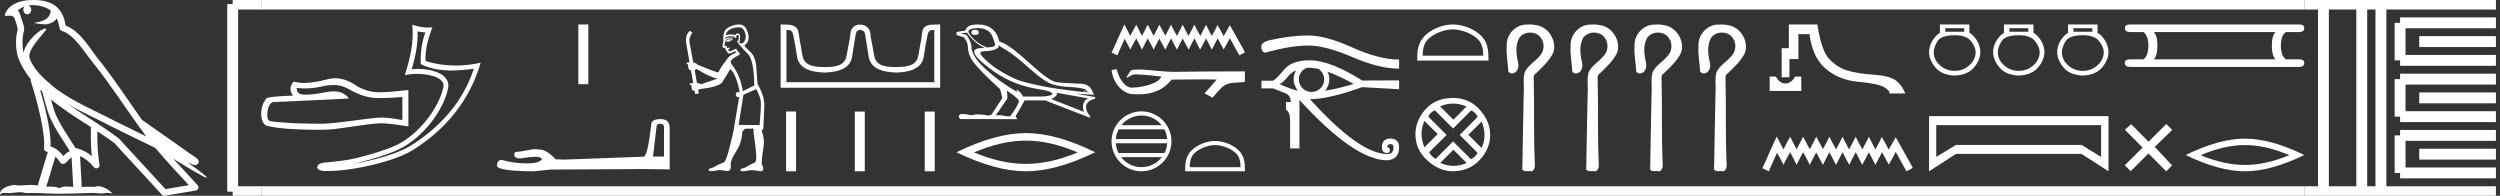 <?xml version="1.0" encoding="UTF-8" standalone="no"?>
<svg
   width="229.879"
   height="18.0"
   version="1.1"
   id="svg106"
   sodipodi:docname="tjemaahujkhasutwernekhubaqetheqaheqausetepennenumerur.svg"
   inkscape:version="1.1.1 (3bf5ae0d25, 2021-09-20)"
   xmlns:inkscape="http://www.inkscape.org/namespaces/inkscape"
   xmlns:sodipodi="http://sodipodi.sourceforge.net/DTD/sodipodi-0.dtd"
   xmlns="http://www.w3.org/2000/svg"
   xmlns:svg="http://www.w3.org/2000/svg">
  <rect width="100%" height="100%" fill="#333333" stroke="none"/>
  <defs
     id="defs110" />
  <sodipodi:namedview
     id="namedview108"
     pagecolor="#ffffff"
     bordercolor="#666666"
     borderopacity="1.0"
     inkscape:pageshadow="2"
     inkscape:pageopacity="0.0"
     inkscape:pagecheckerboard="0"
     showgrid="false"
     inkscape:zoom="5.9813989"
     inkscape:cx="114.93967"
     inkscape:cy="8.9443959"
     inkscape:window-width="1920"
     inkscape:window-height="1001"
     inkscape:window-x="-9"
     inkscape:window-y="-9"
     inkscape:window-maximized="1"
     inkscape:current-layer="svg106" />
  <path
     d="M 3.009 0.474 C 3.703 0.474 4.257 0.675 4.644 0.953 C 4.65 1.006 4.664 1.06 4.653 1.112 C 4.603 1.361 4.458 1.59 4.257 1.743 C 3.941 1.95 3.56 2.01 3.2 2.099 C 3.11 2.109 3.181 2.13 3.231 2.139 C 3.461 2.178 3.938 2.238 4.202 2.238 C 4.221 2.238 4.238 2.237 4.254 2.237 C 4.532 2.205 4.795 2.089 5.02 1.926 C 5.099 1.859 5.167 1.776 5.225 1.69 C 5.372 2.036 5.452 2.403 5.485 2.607 C 5.503 2.717 5.581 2.806 5.687 2.84 C 6.826 3.189 7.725 4.749 8.566 5.789 C 10.296 7.926 11.766 10.315 13.459 12.549 C 12.522 12.093 11.588 11.633 10.65 11.175 C 8.729 10.164 6.728 9.359 5.045 8.085 C 5.042 8.083 5.039 8.079 5.037 8.077 C 4.067 7.269 3.074 6.417 2.698 5.284 C 2.55 4.364 4.455 2.707 4.24 2.638 C 4.222 2.632 4.2 2.629 4.176 2.629 C 3.718 2.629 2.423 3.756 2.157 4.83 C 2.154 4.816 2.146 4.799 2.143 4.785 C 2.07 4.429 1.989 3.529 2.211 2.806 C 2.221 2.772 2.224 2.737 2.222 2.702 C 2.206 2.411 2.162 2.238 2.098 2.068 C 2.035 1.899 1.959 1.724 1.838 1.303 C 1.807 1.195 1.696 0.975 1.63 0.958 C 1.816 0.82 2.005 0.677 2.275 0.583 L 2.275 0.583 C 2.196 0.659 2.143 0.769 2.143 0.897 C 2.143 1.126 2.307 1.312 2.508 1.312 C 2.709 1.312 2.872 1.126 2.872 0.897 L 2.872 0.894 C 2.871 0.71 2.763 0.558 2.617 0.504 C 2.67 0.497 2.713 0.485 2.771 0.482 C 2.852 0.476 2.932 0.474 3.009 0.474 ZM 3.68 8.237 C 3.745 8.302 3.815 8.361 3.882 8.424 C 4.096 9.204 4.294 10.065 4.574 10.729 C 5.057 11.874 5.79 12.87 6.413 13.883 C 6.261 13.965 6.129 14.058 6.029 14.152 C 5.948 14.229 5.894 14.281 5.83 14.346 C 5.521 13.939 5.124 13.623 4.644 13.449 C 4.689 12.726 4.536 11.737 4.305 10.662 C 4.126 9.831 3.904 9.003 3.68 8.237 ZM 4.686 9.145 C 5.835 10.09 7.114 10.883 8.362 11.685 C 8.344 12.595 8.344 13.463 8.446 14.36 C 8.033 14.014 7.587 13.763 7.019 13.625 C 7.015 13.624 7.012 13.624 7.009 13.624 C 6.989 13.624 6.972 13.636 6.952 13.636 C 6.303 12.573 5.569 11.577 5.115 10.502 C 4.959 10.133 4.822 9.652 4.686 9.145 ZM 5.093 14.399 C 5.256 14.552 5.405 14.728 5.533 14.94 C 5.576 15.01 5.649 15.058 5.729 15.075 C 5.749 15.079 5.77 15.081 5.79 15.081 C 5.85 15.081 5.909 15.063 5.959 15.027 C 6.175 14.871 6.307 14.703 6.436 14.581 C 6.483 14.536 6.533 14.5 6.584 14.464 L 6.733 17.186 C 6.52 17.172 6.298 17.151 6.096 17.151 C 5.832 17.151 5.601 17.187 5.463 17.323 C 5.294 17.189 4.966 17.159 4.572 17.159 C 4.471 17.159 4.366 17.161 4.257 17.163 L 5.093 14.399 ZM 6.251 9.574 L 6.251 9.574 C 7.605 10.361 9.035 10.988 10.386 11.699 C 10.388 11.7 10.39 11.701 10.392 11.702 C 11.687 12.333 12.978 12.983 14.286 13.606 C 15.27 14.795 16.338 15.901 17.364 17.026 C 16.648 17.146 15.931 17.268 15.214 17.388 C 13.792 15.842 12.369 14.299 10.947 12.753 C 10.936 12.74 10.924 12.728 10.91 12.717 C 9.411 11.58 7.758 10.635 6.251 9.574 ZM 3.076 0.0 C 2.941 0.0 2.803 0.005 2.665 0.013 C 1.58 0.084 0.792 0.539 0.523 1.157 C 0.482 1.25 0.377 1.471 0.516 1.471 C 0.53 1.471 0.547 1.468 0.568 1.463 C 0.683 1.448 0.778 1.442 0.857 1.442 C 1.275 1.442 1.237 1.615 1.327 1.637 C 1.417 1.919 1.617 2.483 1.63 2.705 C 1.386 3.566 1.477 4.468 1.566 4.903 C 1.715 5.635 2.196 6.487 2.827 7.283 C 2.813 7.338 2.809 7.394 2.827 7.449 C 3.129 8.371 3.479 9.618 3.73 10.785 C 3.981 11.953 4.123 13.062 4.047 13.608 C 4.025 13.759 4.121 13.9 4.268 13.936 C 4.313 13.947 4.352 13.967 4.395 13.981 L 3.467 17.06 C 3.273 17.018 3.072 17.005 2.874 17.005 C 2.493 17.005 2.118 17.055 1.81 17.055 C 1.685 17.055 1.57 17.047 1.47 17.023 C 1.438 17.015 1.395 17.011 1.345 17.011 C 0.909 17.011 -0.083 17.317 0.004 17.89 C 0.155 17.762 0.262 17.731 0.38 17.731 C 0.49 17.731 0.61 17.758 0.785 17.758 C 0.794 17.758 0.802 17.758 0.812 17.758 C 1.066 17.754 1.509 17.675 1.865 17.675 C 2.045 17.675 2.203 17.695 2.303 17.755 C 2.539 17.746 2.752 17.742 2.952 17.742 C 3.801 17.742 4.399 17.812 5.452 17.817 C 6.24 17.81 7.649 17.778 8.426 17.738 C 8.876 17.741 9.123 17.792 9.348 17.792 C 9.362 17.792 9.375 17.792 9.388 17.791 C 9.522 17.788 9.653 17.735 9.868 17.735 C 9.991 17.735 10.141 17.752 10.336 17.805 C 10.086 17.464 9.459 17.12 9.006 17.12 C 8.891 17.12 8.788 17.142 8.704 17.191 C 8.543 17.175 8.372 17.169 8.196 17.169 C 7.977 17.169 7.748 17.178 7.518 17.189 L 7.361 14.36 L 7.361 14.36 C 7.848 14.562 8.218 14.876 8.642 15.38 C 8.7 15.447 8.782 15.482 8.865 15.482 C 8.908 15.482 8.952 15.473 8.993 15.453 C 9.112 15.396 9.179 15.264 9.155 15.134 C 8.963 14.095 8.942 13.115 8.953 12.075 L 8.953 12.075 C 9.493 12.428 10.025 12.787 10.529 13.168 C 11.982 14.748 13.436 16.327 14.889 17.906 C 14.945 17.967 15.023 18 15.104 18 C 15.12 18 15.136 17.999 15.152 17.996 C 16.102 17.837 17.052 17.681 18.001 17.522 C 18.107 17.505 18.195 17.431 18.231 17.329 C 18.267 17.227 18.244 17.112 18.172 17.032 C 17.43 16.201 16.663 15.401 15.921 14.587 L 15.921 14.587 C 17.19 15.368 18.796 16.342 19 16.342 C 19.023 16.342 19.028 16.329 19.013 16.303 C 18.919 16.139 18.113 15.547 17.238 14.929 L 17.238 14.929 C 17.377 14.987 17.514 15.049 17.653 15.106 C 17.658 15.109 17.665 15.114 17.67 15.117 C 17.773 15.151 17.83 15.175 17.939 15.178 C 17.942 15.179 17.946 15.179 17.949 15.179 C 17.974 15.179 18.003 15.175 18.048 15.162 C 18.1 15.146 18.188 15.103 18.236 15.01 C 18.285 14.918 18.275 14.823 18.259 14.772 C 18.242 14.721 18.221 14.695 18.205 14.674 C 18.144 14.589 18.102 14.565 18.043 14.52 C 17.983 14.474 17.915 14.423 17.838 14.371 C 17.685 14.266 17.502 14.148 17.345 14.043 C 17.188 13.938 17.045 13.836 17.017 13.81 C 17.008 13.801 16.998 13.793 16.989 13.785 C 15.691 12.872 14.394 11.961 13.097 11.049 C 13.089 11.043 13.078 11.048 13.069 11.043 C 11.736 9.174 10.481 7.218 9.023 5.416 C 8.279 4.496 7.425 2.888 6.038 2.352 C 5.971 1.956 5.82 1.225 5.283 0.703 C 4.827 0.26 4.168 0.056 3.427 0.011 C 3.312 0.003 3.195 0.0 3.076 0.0 Z"
     style="fill:#ffffff;stroke:none"
     id="path2" />
  <path
     d="M 30.628 7.811 Q 31.447 7.811 32.123 8.22 Q 33.497 9.017 34.727 9.017 Q 35.965 9.017 36.998 8.911 L 36.998 11.037 Q 35.714 10.809 35.145 10.809 L 35.13 10.809 Q 34.667 10.809 33.839 10.915 Q 30.475 11.379 29.648 11.379 Q 28.273 11.379 27.058 11.333 Q 24.978 11.211 24.773 11.113 Q 24.575 11.022 24.575 10.589 Q 24.575 10.164 24.689 9.845 Q 24.803 9.526 25.069 9.389 Q 31.569 9.101 32.077 9.055 Q 31.624 8.401 30.674 8.401 Q 30.365 8.401 30.004 8.47 Q 28.794 8.709 28.138 8.709 Q 27.999 8.709 27.886 8.698 Q 27.24 8.637 27.286 8.083 L 27.286 8.083 Q 27.649 8.132 28.035 8.132 Q 28.846 8.132 29.761 7.916 Q 30.213 7.811 30.628 7.811 ZM 30.821 7.195 Q 30.492 7.195 30.171 7.278 Q 28.873 7.62 27.886 7.635 Q 27.643 7.635 27.013 7.514 Q 26.717 7.787 26.717 8.159 Q 26.717 8.531 26.952 8.789 Q 24.469 8.88 24.469 9.085 Q 24.021 9.655 24.021 10.452 Q 24.021 11.242 24.439 11.53 Q 25.699 11.933 29.503 11.933 Q 30.111 11.933 30.741 11.872 Q 34.264 11.348 34.94 11.333 Q 34.972 11.332 35.006 11.332 Q 35.701 11.332 37.552 11.621 L 37.552 8.265 L 37.537 8.281 Q 35.95 8.463 34.948 8.486 Q 34.896 8.487 34.845 8.487 Q 33.891 8.487 32.882 7.954 Q 31.815 7.195 30.821 7.195 Z"
     style="fill:#ffffff;stroke:none"
     id="path4" />
  <path
     d="M 38.398 2.886 C 38.642 2.946 38.853 2.97 39.108 2.975 C 38.782 3.919 38.632 4.908 38.696 5.905 C 39.627 6.344 40.557 6.483 41.507 6.483 C 42.181 6.483 42.864 6.413 43.565 6.329 L 43.565 6.329 C 42.524 9.561 40.223 11.867 37.725 13.417 C 36.573 14.132 34.328 14.758 32.481 15.06 C 32.447 15.065 32.413 15.07 32.379 15.076 C 32.524 15.047 32.671 15.017 32.82 14.982 C 34.279 14.64 35.827 14.149 36.739 13.699 C 38.928 12.619 40.777 10.153 41.205 8.113 C 41.281 7.752 41.176 7.41 40.958 7.156 C 40.741 6.902 40.425 6.721 40.059 6.592 C 39.579 6.421 39.007 6.338 38.426 6.338 C 38.237 6.338 38.048 6.346 37.86 6.364 C 38.209 5.174 38.439 4.057 38.398 2.886 ZM 37.909 2.275 C 38.084 3.856 37.694 5.405 37.229 6.904 C 37.622 6.83 37.996 6.792 38.366 6.792 C 38.875 6.792 39.376 6.864 39.909 7.014 C 40.226 7.126 40.474 7.279 40.618 7.447 C 40.762 7.615 40.816 7.785 40.767 8.021 C 40.378 9.871 38.572 12.295 36.541 13.297 C 35.695 13.715 34.152 14.21 32.718 14.545 C 31.883 14.741 31.086 14.828 30.474 14.892 C 30.077 14.967 29.176 14.861 29.168 15.421 C 29.258 15.692 29.657 15.725 29.973 15.725 C 30.073 15.725 30.166 15.722 30.237 15.722 C 30.831 15.718 31.658 15.649 32.554 15.502 C 34.439 15.194 36.692 14.586 37.961 13.798 C 40.982 11.915 43.205 9.211 44.198 5.771 L 44.198 5.771 C 43.426 5.937 42.657 6.027 41.894 6.027 C 40.965 6.027 40.043 5.895 39.128 5.606 C 39.086 4.52 39.377 3.517 39.753 2.514 L 39.753 2.514 C 39.613 2.528 39.48 2.535 39.351 2.535 C 38.853 2.535 38.415 2.433 37.909 2.275 Z"
     style="fill:#ffffff;stroke:none"
     id="path6" />
  <path
     d="M 53.178 2.25 L 53.178 7.74 L 54.097 7.74 L 54.097 2.25 Z"
     style="fill:#ffffff;stroke:none"
     id="path8" />
  <path
     d="M 60.724 11.378 Q 61.056 11.378 61.056 11.725 L 61.056 14.393 L 60.046 14.393 L 60.377 11.583 Q 60.393 11.378 60.724 11.378 ZM 60.74 10.952 Q 59.935 10.952 59.888 11.409 Q 59.556 14.393 59.177 14.408 L 51.854 14.677 L 51.096 14.645 Q 50.244 13.745 49.581 13.745 Q 49.344 13.73 49.092 13.714 Q 47.75 13.966 47.482 13.966 Q 47.292 13.966 47.292 14.219 Q 47.292 14.566 47.829 14.566 Q 48.75 14.419 49.243 14.419 Q 49.332 14.419 49.407 14.424 Q 49.676 14.424 49.849 14.645 Q 49.541 15.026 48.471 15.026 Q 48.389 15.026 48.302 15.024 Q 47.087 14.992 46.156 14.708 Q 45.698 14.708 45.698 15.245 Q 45.745 15.734 49.123 15.75 L 50.623 15.592 L 59.177 15.545 L 61.577 15.576 L 61.577 11.725 Q 61.561 10.952 60.74 10.952 Z"
     style="fill:#ffffff;stroke:none"
     id="path10" />
  <path
     d="M 67.35 3.594 L 67.236 3.625 Q 67.157 3.609 67.088 3.609 Q 67.02 3.609 66.963 3.625 Q 66.849 3.663 66.826 3.708 Q 66.804 3.754 66.75 3.792 L 66.788 3.837 L 66.849 3.807 Q 66.897 3.829 66.951 3.829 Q 67.086 3.829 67.259 3.693 L 67.373 3.678 L 67.35 3.594 ZM 67.905 2.508 Q 68.315 2.508 68.482 2.926 Q 68.664 3.397 68.489 3.731 Q 68.343 3.998 68.159 3.998 Q 68.113 3.998 68.064 3.982 Q 67.935 3.936 67.988 3.852 Q 68.094 3.754 68.018 3.594 Q 68.094 3.351 68.034 3.237 Q 67.972 3.071 67.846 3.071 Q 67.8 3.071 67.745 3.093 Q 67.646 3.154 67.616 3.222 Q 67.361 3.165 67.158 3.165 Q 66.907 3.165 66.735 3.253 Q 66.773 2.949 67.024 2.767 Q 67.274 2.592 67.783 2.516 Q 67.847 2.508 67.905 2.508 ZM 64.047 6.335 Q 64.989 6.927 65.649 7.14 L 65.976 7.224 Q 65.649 7.353 64.435 7.755 Q 64.306 7.641 64.085 7.626 L 63.873 6.442 Q 63.972 6.411 64.047 6.335 ZM 67.834 3.209 Q 67.898 3.209 67.92 3.291 Q 67.965 3.42 67.904 3.609 Q 67.95 3.754 67.867 3.761 Q 67.852 3.764 67.84 3.764 Q 67.773 3.764 67.76 3.693 L 67.76 3.693 Q 67.722 3.777 67.996 4.118 Q 68.261 4.467 68.785 4.976 Q 69.309 5.492 69.362 7.854 L 68.307 8.385 Q 68.094 6.981 67.32 5.978 Q 67.13 5.766 67.221 5.576 Q 67.32 5.394 67.874 5.098 Q 68.147 4.984 67.95 4.824 Q 67.76 4.665 67.707 4.483 Q 67.578 4.483 67.434 4.597 Q 67.195 4.716 67.097 4.716 Q 67.076 4.716 67.062 4.71 Q 66.978 4.68 66.963 4.566 L 67.077 4.452 Q 67.13 4.407 67.077 4.369 L 66.849 4.422 Q 66.887 4.224 66.75 4.209 Q 66.703 4.24 66.672 4.24 Q 66.634 4.24 66.621 4.194 Q 66.591 4.095 66.674 3.906 Q 66.72 3.723 66.819 3.625 Q 66.91 3.541 67.053 3.541 Q 67.065 3.541 67.077 3.541 Q 67.13 3.544 67.182 3.544 Q 67.287 3.544 67.388 3.534 L 67.373 3.45 Q 67.316 3.458 67.25 3.458 Q 67.183 3.458 67.107 3.45 Q 67.072 3.446 67.039 3.446 Q 66.817 3.446 66.705 3.625 Q 66.69 3.511 66.705 3.465 Q 66.897 3.331 67.165 3.331 Q 67.353 3.331 67.578 3.397 L 67.578 3.496 Q 67.612 3.503 67.641 3.503 Q 67.669 3.503 67.692 3.496 Q 67.692 3.253 67.775 3.222 Q 67.808 3.209 67.834 3.209 ZM 69.537 8.195 Q 69.977 8.97 69.97 9.57 Q 69.962 10.169 69.848 11.498 L 67.92 11.483 L 68.36 8.712 L 69.537 8.195 ZM 67.971 2.25 Q 67.957 2.25 67.942 2.25 Q 67.419 2.266 66.978 2.524 Q 66.492 2.782 66.507 3.534 Q 66.545 3.739 66.485 3.936 Q 66.432 4.126 66.447 4.323 Q 66.479 4.405 66.551 4.405 Q 66.579 4.405 66.614 4.392 Q 66.649 4.376 66.67 4.376 Q 66.722 4.376 66.69 4.467 Q 66.659 4.483 66.674 4.521 Q 66.685 4.541 66.708 4.541 Q 66.72 4.541 66.735 4.536 L 66.735 4.536 Q 66.693 4.643 66.757 4.643 Q 66.761 4.643 66.766 4.642 Q 66.772 4.641 66.778 4.641 Q 66.835 4.641 66.842 4.71 Q 66.849 4.794 66.933 4.885 Q 66.965 4.918 67.032 4.918 Q 67.135 4.918 67.32 4.839 L 67.593 4.695 Q 67.616 4.764 67.692 4.855 Q 67.047 5.052 66.75 5.584 Q 66.318 6.107 66.044 6.669 Q 65.391 6.479 64.116 5.94 Q 64.002 5.781 63.744 5.735 L 63.417 3.982 Q 63.319 3.435 63.675 3.01 L 63.432 2.835 Q 62.962 3.237 63.114 4.065 L 63.402 5.735 L 63.144 5.751 Q 63.114 5.88 63.273 5.94 Q 63.243 6.442 63.531 6.464 L 63.744 7.626 Q 63.577 7.656 63.417 7.679 Q 63.402 7.823 63.599 7.869 Q 63.533 8.355 63.867 8.355 Q 63.878 8.355 63.888 8.355 L 63.918 8.651 L 64.26 8.583 L 64.192 8.271 Q 64.275 8.226 64.359 8.195 Q 65.991 7.998 66.378 7.611 Q 66.902 6.798 67.145 6.35 Q 67.677 6.783 68.018 8.454 Q 67.997 8.453 67.977 8.453 Q 67.618 8.453 67.654 8.712 Q 67.684 8.926 67.858 8.926 Q 67.906 8.926 67.965 8.909 L 67.965 8.909 L 67.449 12.03 Q 66.993 14.057 66.788 14.543 Q 66.674 14.93 66.409 15.006 Q 66.135 15.074 65.536 15.416 Q 65.202 15.484 65.164 15.598 Q 65.133 15.712 65.323 15.735 Q 65.362 15.74 65.409 15.74 Q 65.582 15.74 65.862 15.674 Q 66.005 15.644 66.174 15.644 Q 66.428 15.644 66.743 15.712 Q 66.815 15.726 66.876 15.726 Q 67.263 15.726 67.191 15.143 Q 67.16 14.717 67.684 13.935 Q 68.208 13.153 68.261 12.083 L 68.504 11.84 L 69.279 11.825 L 69.294 12.197 Q 69.507 13.654 69.522 14.118 Q 69.62 14.869 69.339 14.983 Q 69.051 15.089 68.474 15.431 Q 68.132 15.484 68.087 15.598 Q 68.049 15.712 68.246 15.742 Q 68.294 15.75 68.351 15.75 Q 68.525 15.75 68.793 15.682 Q 68.933 15.649 69.115 15.649 Q 69.397 15.649 69.78 15.727 Q 69.869 15.745 69.938 15.745 Q 70.365 15.745 70.038 15.059 Q 70.061 14.345 70.197 13.579 Q 70.334 12.812 70.038 12.03 L 70.19 11.825 L 70.281 9.729 Q 70.304 8.826 69.651 7.709 Q 69.62 7.299 69.552 6.267 Q 69.491 5.227 68.99 4.764 Q 68.489 4.293 68.436 4.194 Q 68.717 3.997 68.808 3.678 Q 68.907 3.351 68.687 2.789 Q 68.48 2.25 67.971 2.25 Z"
     style="fill:#ffffff;stroke:none"
     id="path12" />
  <path
     d="M 79.115 2.741 C 79.351 2.792 79.5 2.859 79.562 3.244 C 79.623 3.629 79.729 4.287 79.878 5.216 C 80.027 6.146 80.871 6.631 82.412 6.672 C 83.953 6.631 84.795 6.143 84.939 5.208 C 85.083 4.274 85.198 3.616 85.286 3.236 C 85.369 2.872 85.472 2.757 85.859 2.757 C 85.876 2.757 85.894 2.757 85.912 2.757 L 85.912 7.56 L 72.318 7.56 L 72.318 2.757 C 72.336 2.757 72.354 2.757 72.371 2.757 C 72.758 2.757 72.861 2.872 72.944 3.236 C 73.032 3.616 73.147 4.274 73.291 5.208 C 73.435 6.143 74.277 6.631 75.818 6.672 C 77.359 6.631 78.203 6.146 78.352 5.216 C 78.501 4.287 78.607 3.629 78.668 3.244 C 78.73 2.859 78.841 2.792 79.077 2.741 ZM 86.264 2.25 C 85.445 2.25 84.859 2.275 84.795 3.005 C 84.75 3.514 84.595 4.186 84.456 5.039 C 84.317 5.891 83.737 6.166 82.412 6.166 C 82.388 6.166 82.365 6.166 82.341 6.166 C 81.066 6.166 80.505 5.889 80.368 5.047 C 80.23 4.189 80.058 3.508 80.022 3.013 C 79.992 2.608 79.564 2.266 79.153 2.266 L 79.001 2.266 C 78.59 2.266 78.233 2.623 78.208 3.013 C 78.178 3.486 78 4.189 77.861 5.047 C 77.725 5.889 77.164 6.166 75.889 6.166 C 75.865 6.166 75.842 6.166 75.818 6.166 C 74.493 6.166 73.913 5.891 73.774 5.039 C 73.635 4.186 73.499 3.512 73.427 3.005 C 73.322 2.257 72.685 2.25 71.781 2.25 L 71.781 8.066 L 86.449 8.066 L 86.449 2.25 C 86.386 2.25 86.325 2.25 86.264 2.25 Z"
     style="fill:#ffffff;stroke:none"
     id="path14" />
  <path
     d="M 72.281 10.253 L 72.281 15.75 L 73.2 15.75 L 73.2 10.253 ZM 78.599 10.26 L 78.599 15.75 L 79.517 15.75 L 79.517 10.26 ZM 85.03 10.26 L 85.03 15.75 L 85.949 15.75 L 85.949 10.26 Z"
     style="fill:#ffffff;stroke:none"
     id="path16" />
  <path
     d="M 89.661 2.733 Q 89.314 2.733 89.314 2.996 Q 89.314 3.216 89.661 3.216 Q 89.997 3.216 89.997 2.996 Q 89.997 2.733 89.661 2.733 ZM 89.923 2.586 Q 90.722 2.586 91.121 3.101 Q 91.32 3.426 91.509 4.098 Q 91.499 4.256 91.247 4.308 Q 90.995 4.361 90.753 4.361 Q 89.64 3.951 89.031 2.943 Q 89.073 2.586 89.923 2.586 ZM 91.824 4.161 Q 92.024 4.308 92.67 4.697 Q 93.316 5.086 94.686 6.309 Q 96.057 7.532 96.76 7.748 Q 97.464 7.963 98.414 8.005 Q 99.365 8.047 99.848 8.226 Q 99.848 8.373 99.543 8.457 Q 96.907 8.152 95.673 7.89 Q 94.439 7.627 93.851 7.443 Q 93.263 7.259 92.349 6.745 Q 91.436 6.23 90.89 5.747 Q 90.343 5.264 90.175 4.991 Q 90.007 4.718 90.59 4.702 Q 91.173 4.686 91.535 4.534 Q 91.898 4.382 91.824 4.161 ZM 99.879 8.278 L 99.963 8.362 Q 99.963 8.446 99.858 8.478 L 99.659 8.467 Q 99.879 8.373 99.879 8.278 ZM 100.016 8.404 L 100.1 8.509 L 99.942 8.499 Q 100.005 8.446 100.016 8.404 ZM 88.915 2.996 Q 89.629 4.014 90.585 4.424 Q 90.463 4.417 90.356 4.417 Q 89.586 4.417 89.577 4.749 Q 89.577 5.275 91.367 6.556 Q 93.158 7.837 95.584 8.215 Q 96.634 8.352 96.76 8.625 Q 96.781 8.824 95.762 8.877 L 94.072 8.877 Q 93.904 8.509 93.452 8.205 L 93.452 8.205 L 93.547 8.467 Q 91.866 7.501 90.601 6.33 Q 89.335 5.159 89.325 4.298 Q 89.325 3.888 88.915 3.269 Q 88.915 3.174 88.348 3.09 L 88.348 3.069 L 88.915 2.996 ZM 97.149 8.53 L 100.058 9.045 Q 99.753 9.171 99.632 9.496 Q 99.512 9.822 99.659 10.284 L 96.645 9.097 Q 96.687 9.087 96.844 9.008 Q 97.002 8.929 97.122 8.793 Q 97.243 8.656 97.149 8.53 ZM 92.58 8.331 Q 93.715 9.087 93.694 9.318 Q 93.526 9.864 92.874 10.704 Q 92.528 10.704 92.218 10.631 Q 92.051 10.591 91.871 10.591 Q 91.716 10.591 91.551 10.62 Q 92.633 9.087 92.633 9.024 Q 92.633 8.614 92.57 8.331 ZM 89.913 2.25 Q 89.356 2.25 89.078 2.402 Q 88.8 2.555 88.779 2.807 Q 87.949 2.922 87.949 2.975 L 87.949 3.185 Q 87.97 3.237 88.642 3.437 Q 88.999 3.909 88.999 4.298 Q 88.999 5.033 89.535 5.747 Q 90.07 6.461 91.835 8.089 Q 91.992 8.089 92.16 9.024 L 91.173 10.536 Q 91.047 10.62 90.837 10.631 Q 90.49 10.515 89.734 10.515 Q 89.495 10.589 89.309 10.589 Q 89.177 10.589 89.073 10.552 Q 88.869 10.48 88.527 10.48 Q 88.447 10.48 88.359 10.484 Q 88.002 10.652 88.296 10.946 L 93.547 10.956 L 93.379 10.704 Q 93.704 10.168 94.219 9.234 L 96.109 9.234 L 100.205 10.82 L 100.247 10.673 Q 99.806 10.231 99.879 9.675 Q 100.037 9.223 100.709 9.076 L 100.709 8.929 L 99.029 8.625 L 99.029 8.614 L 100.604 8.719 Q 100.604 8.677 100.336 8.184 Q 100.068 7.69 99.207 7.69 Q 97.8 7.648 97.133 7.553 Q 96.466 7.459 94.586 5.737 Q 92.706 4.014 91.898 3.825 Q 91.509 2.25 89.913 2.25 Z"
     style="fill:#ffffff;stroke:none"
     id="path18" />
  <path
     d="M 94.329 12.93 Q 96.576 12.93 99.095 14.016 Q 96.576 15.071 94.329 15.071 Q 92.097 15.071 89.563 14.016 Q 92.097 12.93 94.329 12.93 ZM 94.329 12.236 Q 91.554 12.236 87.949 14 Q 91.554 15.75 94.329 15.75 Q 97.104 15.75 100.709 14 Q 97.119 12.236 94.329 12.236 Z"
     style="fill:#ffffff;stroke:none"
     id="path20" />
  <path
     d="M 103.387 2.25 L 103.134 2.797 L 102.335 4.585 L 102.209 4.837 L 102.735 5.09 L 102.861 4.816 L 103.408 3.575 L 103.681 4.059 L 103.934 4.564 L 104.186 4.059 L 104.481 3.533 L 104.754 4.059 L 105.006 4.564 L 105.259 4.059 L 105.532 3.533 L 105.827 4.059 L 106.079 4.564 L 106.332 4.059 L 106.605 3.554 L 106.878 4.059 L 107.152 4.564 L 107.404 4.059 L 107.678 3.533 L 107.951 4.059 L 108.225 4.564 L 108.477 4.059 L 108.751 3.533 L 109.024 4.059 L 109.297 4.564 L 109.55 4.059 L 109.823 3.533 L 110.097 4.059 L 110.349 4.564 L 110.623 4.059 L 110.896 3.533 L 111.169 4.059 L 111.422 4.564 L 111.695 4.059 L 111.969 3.533 L 112.263 4.08 L 112.516 4.543 L 112.789 4.08 L 113.084 3.512 L 113.82 4.837 L 113.967 5.09 L 114.472 4.816 L 114.346 4.564 L 113.336 2.755 L 113.084 2.313 L 112.831 2.776 L 112.516 3.323 L 112.221 2.776 L 111.948 2.292 L 111.716 2.776 L 111.422 3.302 L 111.148 2.776 L 110.896 2.271 L 110.644 2.776 L 110.37 3.302 L 110.076 2.776 L 109.823 2.271 L 109.571 2.776 L 109.276 3.302 L 109.003 2.776 L 108.751 2.271 L 108.498 2.776 L 108.225 3.302 L 107.93 2.776 L 107.678 2.271 L 107.425 2.776 L 107.152 3.281 L 106.878 2.776 L 106.605 2.271 L 106.353 2.776 L 106.079 3.302 L 105.806 2.776 L 105.532 2.271 L 105.28 2.776 L 105.006 3.302 L 104.733 2.776 L 104.481 2.271 L 104.207 2.776 L 103.934 3.302 L 103.66 2.776 L 103.387 2.25 Z"
     style="fill:#ffffff;stroke:none"
     id="path22" />
  <path
     d="M 102.668 6.348 L 102.658 6.351 C 102.508 6.384 102.359 6.417 102.209 6.449 C 102.273 6.981 102.48 7.497 102.823 7.91 C 103.13 8.285 103.561 8.583 104.048 8.651 C 104.215 8.666 104.382 8.672 104.549 8.672 C 104.722 8.672 104.895 8.666 105.067 8.659 C 105.701 8.626 106.335 8.455 106.871 8.107 C 107.19 7.903 107.467 7.639 107.705 7.346 C 107.73 7.323 107.761 7.318 107.793 7.318 C 107.822 7.318 107.852 7.322 107.881 7.322 C 107.894 7.322 107.906 7.321 107.917 7.319 C 108.752 7.311 109.587 7.296 110.422 7.296 C 110.895 7.296 111.369 7.301 111.843 7.315 C 111.851 7.313 111.858 7.312 111.862 7.312 C 111.906 7.312 111.811 7.384 111.797 7.409 C 111.453 7.799 111.117 8.195 110.761 8.575 C 111.001 8.711 111.242 8.847 111.482 8.982 C 111.874 8.596 112.171 8.104 112.651 7.814 C 113.104 7.583 113.626 7.61 114.118 7.566 C 114.236 7.556 114.354 7.546 114.472 7.535 C 114.472 7.211 114.472 6.887 114.472 6.563 C 112.381 6.569 110.29 6.568 108.2 6.603 C 108.121 6.606 108.043 6.607 107.965 6.607 C 106.983 6.607 106.009 6.448 105.03 6.401 C 104.936 6.397 104.841 6.395 104.747 6.395 C 104.537 6.395 104.327 6.405 104.12 6.431 C 103.913 6.482 103.828 6.699 103.729 6.863 C 103.68 6.949 103.628 7.032 103.575 7.115 C 103.594 7.124 103.612 7.128 103.629 7.128 C 103.705 7.128 103.771 7.054 103.841 7.028 C 104.009 6.932 104.192 6.835 104.388 6.835 C 104.415 6.835 104.442 6.837 104.469 6.841 C 105.247 6.854 106.018 6.966 106.792 7.039 C 106.633 7.385 106.275 7.575 105.934 7.703 C 105.327 7.94 104.674 8.051 104.024 8.061 C 103.671 8.035 103.388 7.776 103.188 7.503 C 102.932 7.162 102.795 6.751 102.668 6.348 Z"
     style="fill:#ffffff;stroke:none"
     id="path24" />
  <path
     d="M 104.963 10.623 C 105.712 10.623 106.38 10.969 106.814 11.51 L 103.113 11.51 C 103.547 10.969 104.214 10.623 104.963 10.623 ZM 107.065 11.892 C 107.208 12.164 107.299 12.467 107.327 12.789 L 102.6 12.789 C 102.628 12.467 102.719 12.164 102.862 11.892 ZM 107.329 13.171 C 107.306 13.492 107.219 13.795 107.081 14.068 L 102.846 14.068 C 102.708 13.795 102.621 13.492 102.598 13.171 ZM 106.838 14.45 C 106.405 15.009 105.726 15.368 104.963 15.368 C 104.2 15.368 103.522 15.009 103.089 14.45 ZM 104.963 10.241 C 103.445 10.241 102.209 11.477 102.209 12.995 C 102.209 14.514 103.445 15.75 104.963 15.75 C 106.482 15.75 107.718 14.514 107.718 12.995 C 107.718 11.477 106.482 10.241 104.963 10.241 Z"
     style="fill:#ffffff;stroke:none"
     id="path26" />
  <path
     d="M 111.724 13.341 C 112.4 13.341 113.246 13.688 113.656 14.097 C 114.014 14.456 114.061 14.93 114.074 15.372 L 109.395 15.372 C 109.408 14.93 109.455 14.456 109.813 14.097 C 110.222 13.688 111.048 13.341 111.724 13.341 ZM 111.724 12.963 C 110.922 12.963 110.06 13.333 109.554 13.839 C 109.036 14.357 108.977 15.04 108.977 15.551 L 108.977 15.75 L 114.472 15.75 L 114.472 15.551 C 114.472 15.04 114.433 14.357 113.914 13.839 C 113.409 13.333 112.526 12.963 111.724 12.963 Z"
     style="fill:#ffffff;stroke:none"
     id="path28" />
  <path
     d="M 120.297 3.26 Q 118.703 3.26 116.728 3.7 Q 115.901 3.913 115.977 4.376 Q 116.045 4.839 116.356 4.839 Q 118.687 4.186 120.29 4.186 Q 121.892 4.186 124.352 5.249 Q 126.82 6.312 128.65 6.312 L 128.65 5.477 Q 126.82 5.477 124.352 4.368 Q 121.892 3.26 120.297 3.26 ZM 119.173 6.464 Q 119.128 6.563 119.09 6.654 Q 118.953 6.95 118.953 7.292 Q 118.953 7.626 119.09 7.922 Q 119.189 8.157 119.34 8.339 Q 119.31 8.324 119.28 8.324 Q 118.642 8.188 117.624 7.717 Q 117.89 7.717 118.467 6.995 Q 118.733 6.669 119.173 6.464 ZM 122.066 6.593 Q 123.129 6.965 124.473 7.717 Q 123.038 8.157 121.846 8.339 Q 122.006 8.157 122.097 7.922 Q 122.233 7.626 122.233 7.292 Q 122.233 6.95 122.097 6.654 Q 122.082 6.623 122.066 6.593 ZM 120.419 6.229 Q 120.798 6.244 121.269 6.342 Q 121.33 6.403 121.391 6.464 Q 121.55 6.608 121.656 6.813 Q 121.755 7.026 121.763 7.269 Q 121.77 7.512 121.687 7.724 Q 121.596 7.937 121.444 8.096 Q 121.284 8.263 121.079 8.347 Q 120.935 8.423 120.783 8.438 Q 120.609 8.453 120.441 8.453 Q 120.297 8.423 120.176 8.377 Q 119.956 8.294 119.796 8.134 Q 119.637 7.983 119.538 7.778 Q 119.439 7.565 119.439 7.33 Q 119.424 7.079 119.515 6.866 Q 119.606 6.654 119.751 6.494 Q 119.902 6.342 120.107 6.259 Q 120.252 6.229 120.419 6.229 ZM 120.426 5.545 Q 118.779 5.545 118.065 6.418 Q 117.344 7.292 117.047 7.421 L 115.992 7.421 L 115.992 8.127 L 117.063 8.127 Q 117.624 8.362 118.156 8.56 Q 118.687 8.749 118.687 9.387 L 118.247 9.372 L 118.247 10.078 Q 118.627 10.329 118.627 11.05 L 118.627 13.647 L 119.485 13.647 L 119.485 9.19 Q 124.565 14.74 127.556 14.74 Q 128.65 14.649 128.65 13.548 Q 128.65 12.789 127.883 12.736 Q 127.07 12.736 127.07 13.548 Q 127.07 14.065 127.556 14.065 Q 127.792 14.065 127.799 13.806 Q 127.807 13.548 127.556 13.548 Q 127.556 13.252 127.868 13.252 Q 128.133 13.252 128.133 13.548 Q 128.133 14.163 127.571 14.163 Q 125.005 14.163 120.457 9.121 Q 122.158 9.121 125.256 8.013 L 128.65 8.203 L 128.65 7.39 L 125.256 7.405 Q 122.317 5.545 120.426 5.545 Z"
     style="fill:#ffffff;stroke:none"
     id="path30" />
  <path
     d="M 133.591 2.701 C 134.397 2.701 135.405 3.115 135.893 3.603 C 136.32 4.029 136.376 4.595 136.391 5.121 L 130.815 5.121 C 130.831 4.595 130.886 4.029 131.313 3.603 C 131.801 3.115 132.786 2.701 133.591 2.701 ZM 133.591 2.25 C 132.636 2.25 131.607 2.691 131.005 3.294 C 130.387 3.912 130.317 4.726 130.317 5.335 L 130.317 5.572 L 136.866 5.572 L 136.866 5.335 C 136.866 4.726 136.819 3.912 136.201 3.294 C 135.599 2.691 134.547 2.25 133.591 2.25 Z"
     style="fill:#ffffff;stroke:none"
     id="path32" />
  <path
     d="M 133.607 9.522 Q 134.216 9.522 134.848 9.788 L 133.646 11.005 L 132.413 9.788 Q 132.998 9.522 133.607 9.522 ZM 130.977 11.114 L 132.194 12.332 L 130.977 13.549 Q 130.446 12.285 130.977 11.114 ZM 136.237 11.177 Q 136.768 12.441 136.237 13.612 L 135.019 12.394 L 136.237 11.177 ZM 135.285 10.147 Q 135.659 10.318 135.878 10.74 L 134.223 12.41 L 135.862 14.049 Q 135.659 14.455 135.254 14.642 L 133.615 13.003 L 132.007 14.611 Q 131.601 14.361 131.414 14.002 L 133.022 12.41 L 131.336 10.724 Q 131.508 10.318 131.945 10.147 L 133.615 11.817 L 135.285 10.147 ZM 133.646 13.768 L 134.863 14.985 Q 134.27 15.251 133.661 15.251 Q 133.053 15.251 132.428 14.985 L 133.646 13.768 ZM 133.615 9.007 Q 132.007 9.007 131.078 10.053 Q 130.15 11.099 130.15 12.347 Q 130.15 13.752 131.234 14.743 Q 132.319 15.734 133.583 15.75 Q 135.113 15.734 136.073 14.696 Q 137.033 13.659 137.033 12.347 L 137.033 12.347 L 137.017 12.379 Q 137.033 11.192 136.073 10.1 Q 135.113 9.007 133.615 9.007 Z"
     style="fill:#ffffff;stroke:none"
     id="path34" />
  <path
     d="M 140.651 2.25 C 140.562 2.25 140.472 2.254 140.383 2.262 C 140.369 2.261 140.355 2.261 140.341 2.261 C 139.336 2.261 138.47 3.231 138.544 4.227 C 138.489 5.011 138.652 5.785 138.696 6.565 C 138.764 6.696 138.889 6.752 139.021 6.752 C 139.197 6.752 139.387 6.654 139.476 6.507 C 139.713 6.176 139.608 5.749 139.512 5.389 C 139.406 4.746 139.367 4.03 139.72 3.453 C 139.948 3.148 140.323 2.996 140.697 2.996 C 141.104 2.996 141.511 3.176 141.726 3.537 C 142.071 4.043 141.978 4.778 141.536 5.196 C 141.109 5.701 140.469 6.034 140.195 6.66 C 140.021 7.29 140.167 7.948 140.109 8.59 C 140.053 10.932 140.023 13.274 139.979 15.617 C 140.1 15.718 140.242 15.737 140.39 15.737 C 140.476 15.737 140.563 15.731 140.65 15.731 C 140.72 15.731 140.789 15.735 140.855 15.75 C 141.174 15.587 141.149 15.177 141.125 14.874 C 141.012 12.417 141.094 9.957 141.033 7.499 C 141.039 7.219 140.949 6.897 141.244 6.737 C 141.834 6.165 142.461 5.595 142.824 4.843 C 143.192 3.753 142.367 2.446 141.225 2.307 C 141.036 2.268 140.844 2.25 140.651 2.25 Z"
     style="fill:#ffffff;stroke:none"
     id="path36" />
  <path
     d="M 146.529 2.25 C 146.44 2.25 146.351 2.254 146.261 2.262 C 146.247 2.261 146.233 2.261 146.219 2.261 C 145.214 2.261 144.348 3.231 144.422 4.227 C 144.368 5.011 144.531 5.785 144.574 6.565 C 144.642 6.696 144.767 6.752 144.9 6.752 C 145.076 6.752 145.265 6.654 145.354 6.507 C 145.591 6.176 145.486 5.749 145.39 5.389 C 145.284 4.746 145.245 4.03 145.599 3.453 C 145.826 3.148 146.201 2.996 146.575 2.996 C 146.982 2.996 147.389 3.176 147.604 3.537 C 147.949 4.043 147.856 4.778 147.414 5.196 C 146.987 5.701 146.347 6.034 146.073 6.66 C 145.899 7.29 146.045 7.948 145.987 8.59 C 145.931 10.932 145.901 13.274 145.857 15.617 C 145.978 15.718 146.12 15.737 146.268 15.737 C 146.354 15.737 146.442 15.731 146.528 15.731 C 146.598 15.731 146.667 15.735 146.733 15.75 C 147.052 15.587 147.027 15.177 147.003 14.874 C 146.89 12.417 146.972 9.957 146.911 7.499 C 146.918 7.219 146.827 6.897 147.123 6.737 C 147.712 6.165 148.34 5.595 148.702 4.843 C 149.071 3.753 148.245 2.446 147.103 2.307 C 146.914 2.268 146.722 2.25 146.529 2.25 Z"
     style="fill:#ffffff;stroke:none"
     id="path38" />
  <path
     d="M 152.408 2.25 C 152.318 2.25 152.229 2.254 152.14 2.262 C 152.126 2.261 152.112 2.261 152.098 2.261 C 151.092 2.261 150.227 3.231 150.3 4.227 C 150.246 5.011 150.409 5.785 150.452 6.565 C 150.521 6.696 150.645 6.752 150.778 6.752 C 150.954 6.752 151.143 6.654 151.233 6.507 C 151.469 6.176 151.365 5.749 151.268 5.389 C 151.162 4.746 151.123 4.03 151.477 3.453 C 151.704 3.148 152.079 2.996 152.453 2.996 C 152.861 2.996 153.267 3.176 153.482 3.537 C 153.827 4.043 153.735 4.778 153.292 5.196 C 152.865 5.701 152.225 6.034 151.952 6.66 C 151.777 7.29 151.923 7.948 151.865 8.59 C 151.809 10.932 151.78 13.274 151.735 15.617 C 151.856 15.718 151.998 15.737 152.146 15.737 C 152.232 15.737 152.32 15.731 152.406 15.731 C 152.476 15.731 152.545 15.735 152.612 15.75 C 152.93 15.587 152.905 15.177 152.881 14.874 C 152.768 12.417 152.851 9.957 152.789 7.499 C 152.796 7.219 152.705 6.897 153.001 6.737 C 153.59 6.165 154.218 5.595 154.58 4.843 C 154.949 3.753 154.124 2.446 152.981 2.307 C 152.793 2.268 152.6 2.25 152.408 2.25 Z"
     style="fill:#ffffff;stroke:none"
     id="path40" />
  <path
     d="M 158.286 2.25 C 158.196 2.25 158.107 2.254 158.018 2.262 C 158.004 2.261 157.99 2.261 157.976 2.261 C 156.97 2.261 156.105 3.231 156.178 4.227 C 156.124 5.011 156.287 5.785 156.33 6.565 C 156.399 6.696 156.524 6.752 156.656 6.752 C 156.832 6.752 157.021 6.654 157.111 6.507 C 157.347 6.176 157.243 5.749 157.146 5.389 C 157.04 4.746 157.001 4.03 157.355 3.453 C 157.583 3.148 157.957 2.996 158.331 2.996 C 158.739 2.996 159.145 3.176 159.361 3.537 C 159.705 4.043 159.613 4.778 159.17 5.196 C 158.744 5.701 158.103 6.034 157.83 6.66 C 157.655 7.29 157.802 7.948 157.743 8.59 C 157.687 10.932 157.658 13.274 157.613 15.617 C 157.734 15.718 157.877 15.737 158.024 15.737 C 158.11 15.737 158.198 15.731 158.284 15.731 C 158.354 15.731 158.423 15.735 158.49 15.75 C 158.809 15.587 158.783 15.177 158.759 14.874 C 158.647 12.417 158.729 9.957 158.667 7.499 C 158.674 7.219 158.583 6.897 158.879 6.737 C 159.468 6.165 160.096 5.595 160.458 4.843 C 160.827 3.753 160.002 2.446 158.859 2.307 C 158.671 2.268 158.478 2.25 158.286 2.25 Z"
     style="fill:#ffffff;stroke:none"
     id="path42" />
  <path
     d="M 162.724 7.043 L 162.724 8.36 L 165.631 8.36 L 165.631 7.043 L 165.061 7.043 C 164.895 7.336 164.706 7.526 164.492 7.613 C 164.385 7.656 164.279 7.678 164.173 7.678 C 164.067 7.678 163.962 7.656 163.857 7.613 C 163.648 7.526 163.46 7.336 163.294 7.043 ZM 164.487 2.25 L 164.487 4.433 L 163.828 4.433 L 163.828 7.102 L 164.539 7.102 L 164.539 5.43 L 165.365 5.43 L 165.365 3.14 L 166.386 3.14 C 166.567 4.564 167.062 5.621 167.869 6.314 C 168.675 7.006 169.672 7.407 170.858 7.518 C 172.045 7.628 172.824 7.785 173.196 7.986 C 173.567 8.188 173.753 8.392 173.753 8.597 L 175.201 8.597 C 174.979 8.067 174.683 7.664 174.311 7.387 C 173.939 7.11 173.249 6.936 172.241 6.865 C 171.232 6.794 170.425 6.662 169.82 6.468 C 169.215 6.274 168.675 5.93 168.201 5.436 C 167.726 4.941 167.362 3.879 167.109 2.25 Z"
     style="fill:#ffffff;stroke:none"
     id="path44" />
  <path
     d="M 163.374 12.547 L 163.09 13.164 L 162.188 15.181 L 162.046 15.465 L 162.639 15.75 L 162.781 15.442 L 163.398 14.042 L 163.707 14.587 L 163.991 15.157 L 164.276 14.587 L 164.608 13.994 L 164.917 14.587 L 165.201 15.157 L 165.486 14.587 L 165.795 13.994 L 166.127 14.587 L 166.412 15.157 L 166.696 14.587 L 167.005 14.018 L 167.313 14.587 L 167.622 15.157 L 167.907 14.587 L 168.215 13.994 L 168.523 14.587 L 168.832 15.157 L 169.117 14.587 L 169.425 13.994 L 169.734 14.587 L 170.042 15.157 L 170.327 14.587 L 170.635 13.994 L 170.944 14.587 L 171.229 15.157 L 171.537 14.587 L 171.845 13.994 L 172.154 14.587 L 172.439 15.157 L 172.747 14.587 L 173.056 13.994 L 173.388 14.611 L 173.673 15.133 L 173.981 14.611 L 174.313 13.97 L 175.144 15.465 L 175.31 15.75 L 175.879 15.442 L 175.737 15.157 L 174.598 13.116 L 174.313 12.618 L 174.028 13.14 L 173.673 13.757 L 173.34 13.14 L 173.032 12.594 L 172.771 13.14 L 172.439 13.733 L 172.13 13.14 L 171.845 12.57 L 171.561 13.14 L 171.252 13.733 L 170.92 13.14 L 170.635 12.57 L 170.351 13.14 L 170.018 13.733 L 169.71 13.14 L 169.425 12.57 L 169.14 13.14 L 168.832 13.733 L 168.5 13.14 L 168.215 12.57 L 167.93 13.14 L 167.622 13.709 L 167.313 13.14 L 167.005 12.57 L 166.72 13.14 L 166.412 13.733 L 166.103 13.14 L 165.795 12.57 L 165.51 13.14 L 165.201 13.733 L 164.893 13.14 L 164.608 12.57 L 164.3 13.14 L 163.991 13.733 L 163.683 13.14 L 163.374 12.547 Z"
     style="fill:#ffffff;stroke:none"
     id="path46" />
  <path
     d="M 180.614 2.59 L 180.614 2.92 L 178.873 2.92 L 178.873 2.59 ZM 179.739 3.239 Q 180.831 3.239 181.248 3.795 Q 181.665 4.352 181.665 4.795 Q 181.655 5.485 181.088 6 Q 180.522 6.515 179.739 6.515 Q 178.945 6.515 178.379 6 Q 177.812 5.485 177.812 4.805 Q 177.812 4.352 178.152 3.795 Q 178.492 3.239 179.739 3.239 ZM 178.379 2.25 L 178.379 3.023 Q 178.008 3.239 177.699 3.723 Q 177.39 4.208 177.379 4.795 Q 177.379 5.485 177.951 6.191 Q 178.523 6.897 179.739 6.948 Q 180.944 6.897 181.521 6.191 Q 182.098 5.485 182.098 4.805 Q 182.088 4.208 181.779 3.718 Q 181.47 3.229 181.088 3.012 L 181.088 2.25 Z"
     style="fill:#ffffff;stroke:none"
     id="path48" />
  <path
     d="M 186.505 2.59 L 186.505 2.92 L 184.764 2.92 L 184.764 2.59 ZM 185.629 3.239 Q 186.721 3.239 187.139 3.795 Q 187.556 4.352 187.556 4.795 Q 187.546 5.485 186.979 6 Q 186.412 6.515 185.629 6.515 Q 184.836 6.515 184.269 6 Q 183.703 5.485 183.703 4.805 Q 183.703 4.352 184.043 3.795 Q 184.383 3.239 185.629 3.239 ZM 184.269 2.25 L 184.269 3.023 Q 183.898 3.239 183.589 3.723 Q 183.28 4.208 183.27 4.795 Q 183.27 5.485 183.842 6.191 Q 184.414 6.897 185.629 6.948 Q 186.835 6.897 187.412 6.191 Q 187.989 5.485 187.989 4.805 Q 187.978 4.208 187.669 3.718 Q 187.36 3.229 186.979 3.012 L 186.979 2.25 Z"
     style="fill:#ffffff;stroke:none"
     id="path50" />
  <path
     d="M 192.396 2.59 L 192.396 2.92 L 190.654 2.92 L 190.654 2.59 ZM 191.52 3.239 Q 192.612 3.239 193.029 3.795 Q 193.447 4.352 193.447 4.795 Q 193.436 5.485 192.87 6 Q 192.303 6.515 191.52 6.515 Q 190.727 6.515 190.16 6 Q 189.593 5.485 189.593 4.805 Q 189.593 4.352 189.933 3.795 Q 190.273 3.239 191.52 3.239 ZM 190.16 2.25 L 190.16 3.023 Q 189.789 3.239 189.48 3.723 Q 189.171 4.208 189.161 4.795 Q 189.161 5.485 189.732 6.191 Q 190.304 6.897 191.52 6.948 Q 192.725 6.897 193.302 6.191 Q 193.879 5.485 193.879 4.805 Q 193.869 4.208 193.56 3.718 Q 193.251 3.229 192.87 3.012 L 192.87 2.25 Z"
     style="fill:#ffffff;stroke:none"
     id="path52" />
  <path
     d="M 193.199 11.506 L 193.199 14.427 L 191.399 13.325 L 179.86 13.325 L 178.041 14.427 L 178.041 11.506 ZM 177.379 10.679 L 177.379 15.75 L 179.86 14.151 L 191.399 14.151 L 193.879 15.75 L 193.879 10.679 Z"
     style="fill:#ffffff;stroke:none"
     id="path54" />
  <path
     d="M 209.239 2.948 Q 208.9 3.287 208.9 4.192 Q 208.9 5.116 209.239 5.456 L 198.038 5.456 Q 198.378 5.116 198.378 4.192 Q 198.378 3.287 198.038 2.948 ZM 195.87 2.25 Q 195.379 2.25 195.398 2.571 Q 195.379 2.948 195.87 2.948 L 197.095 2.948 Q 197.548 3.287 197.548 4.192 Q 197.548 5.116 197.095 5.456 L 195.888 5.456 Q 195.379 5.456 195.379 5.776 Q 195.379 6.153 195.87 6.153 L 211.408 6.153 Q 211.879 6.153 211.879 5.776 Q 211.879 5.456 211.389 5.456 L 210.182 5.456 Q 209.73 5.116 209.73 4.192 Q 209.73 3.287 210.182 2.948 L 211.408 2.948 Q 211.879 2.948 211.879 2.571 Q 211.879 2.25 211.408 2.25 Z"
     style="fill:#ffffff;stroke:none"
     id="path56" />
  <path
     d="M 197.561 13.027 L 195.965 11.418 L 195.389 11.933 L 197.015 13.569 L 195.379 15.195 L 195.921 15.74 L 197.557 14.114 L 199.183 15.75 L 199.729 15.208 L 198.134 13.505 L 199.739 11.946 L 199.197 11.401 L 197.561 13.027 Z"
     style="fill:#ffffff;stroke:none"
     id="path58" />
  <path
     d="M 206.427 13.34 Q 208.348 13.34 210.5 14.268 Q 208.348 15.17 206.427 15.17 Q 204.519 15.17 202.354 14.268 Q 204.519 13.34 206.427 13.34 ZM 206.427 12.747 Q 204.055 12.747 200.975 14.255 Q 204.055 15.75 206.427 15.75 Q 208.799 15.75 211.879 14.255 Q 208.812 12.747 206.427 12.747 Z"
     style="fill:#ffffff;stroke:none"
     id="path60" />
  <path
     d="M 21.396 0.375 L 21.396 17.625 "
     style="fill:none;stroke:#ffffff;stroke-width:1"
     id="path62" />
  <path
     d="M 21.396 0.375 L 24.021 0.375 "
     style="fill:none;stroke:#ffffff;stroke-width:1"
     id="path64" />
  <path
     d="M 21.396 17.625 L 24.021 17.625 "
     style="fill:none;stroke:#ffffff;stroke-width:1"
     id="path66" />
  <path
     d="M 24.021 0.375 L 211.879 0.375 "
     style="fill:none;stroke:#ffffff;stroke-width:1"
     id="path68" />
  <path
     d="M 24.021 17.625 L 211.879 17.625 "
     style="fill:none;stroke:#ffffff;stroke-width:1"
     id="path70" />
  <path
     d="M 211.879 0.375 L 229.504 0.375 "
     style="fill:none;stroke:#ffffff;stroke-width:1"
     id="path72" />
  <path
     d="M 211.879 17.625 L 229.504 17.625 "
     style="fill:none;stroke:#ffffff;stroke-width:1"
     id="path74" />
  <path
     d="M 213.642 0.375 L 213.642 17.625 "
     style="fill:none;stroke:#ffffff;stroke-width:1"
     id="path76" />
  <path
     d="M 217.167 0.375 L 217.167 17.625 "
     style="fill:none;stroke:#ffffff;stroke-width:1"
     id="path78" />
  <path
     d="M 218.929 0.375 L 218.929 17.625 "
     style="fill:none;stroke:#ffffff;stroke-width:1"
     id="path80" />
  <path
     d="M 220.692 2.1 L 229.504 2.1 "
     style="fill:none;stroke:#ffffff;stroke-width:1"
     id="path82" />
  <path
     d="M 220.692 5.55 L 229.504 5.55 "
     style="fill:none;stroke:#ffffff;stroke-width:1"
     id="path84" />
  <path
     d="M 220.692 2.1 L 220.692 5.55 "
     style="fill:none;stroke:#ffffff;stroke-width:1"
     id="path86" />
  <path
     d="M 222.454 3.825 L 229.504 3.825 "
     style="fill:none;stroke:#ffffff;stroke-width:1"
     id="path88" />
  <path
     d="M 220.692 7.275 L 229.504 7.275 "
     style="fill:none;stroke:#ffffff;stroke-width:1"
     id="path90" />
  <path
     d="M 220.692 10.725 L 229.504 10.725 "
     style="fill:none;stroke:#ffffff;stroke-width:1"
     id="path92" />
  <path
     d="M 220.692 7.275 L 220.692 10.725 "
     style="fill:none;stroke:#ffffff;stroke-width:1"
     id="path94" />
  <path
     d="M 222.454 9 L 229.504 9 "
     style="fill:none;stroke:#ffffff;stroke-width:1"
     id="path96" />
  <path
     d="M 220.692 12.45 L 229.504 12.45 "
     style="fill:none;stroke:#ffffff;stroke-width:1"
     id="path98" />
  <path
     d="M 220.692 15.9 L 229.504 15.9 "
     style="fill:none;stroke:#ffffff;stroke-width:1"
     id="path100" />
  <path
     d="M 220.692 12.45 L 220.692 15.9 "
     style="fill:none;stroke:#ffffff;stroke-width:1"
     id="path102" />
  <path
     d="M 222.454 14.175 L 229.504 14.175 "
     style="fill:none;stroke:#ffffff;stroke-width:1"
     id="path104" />
</svg>
